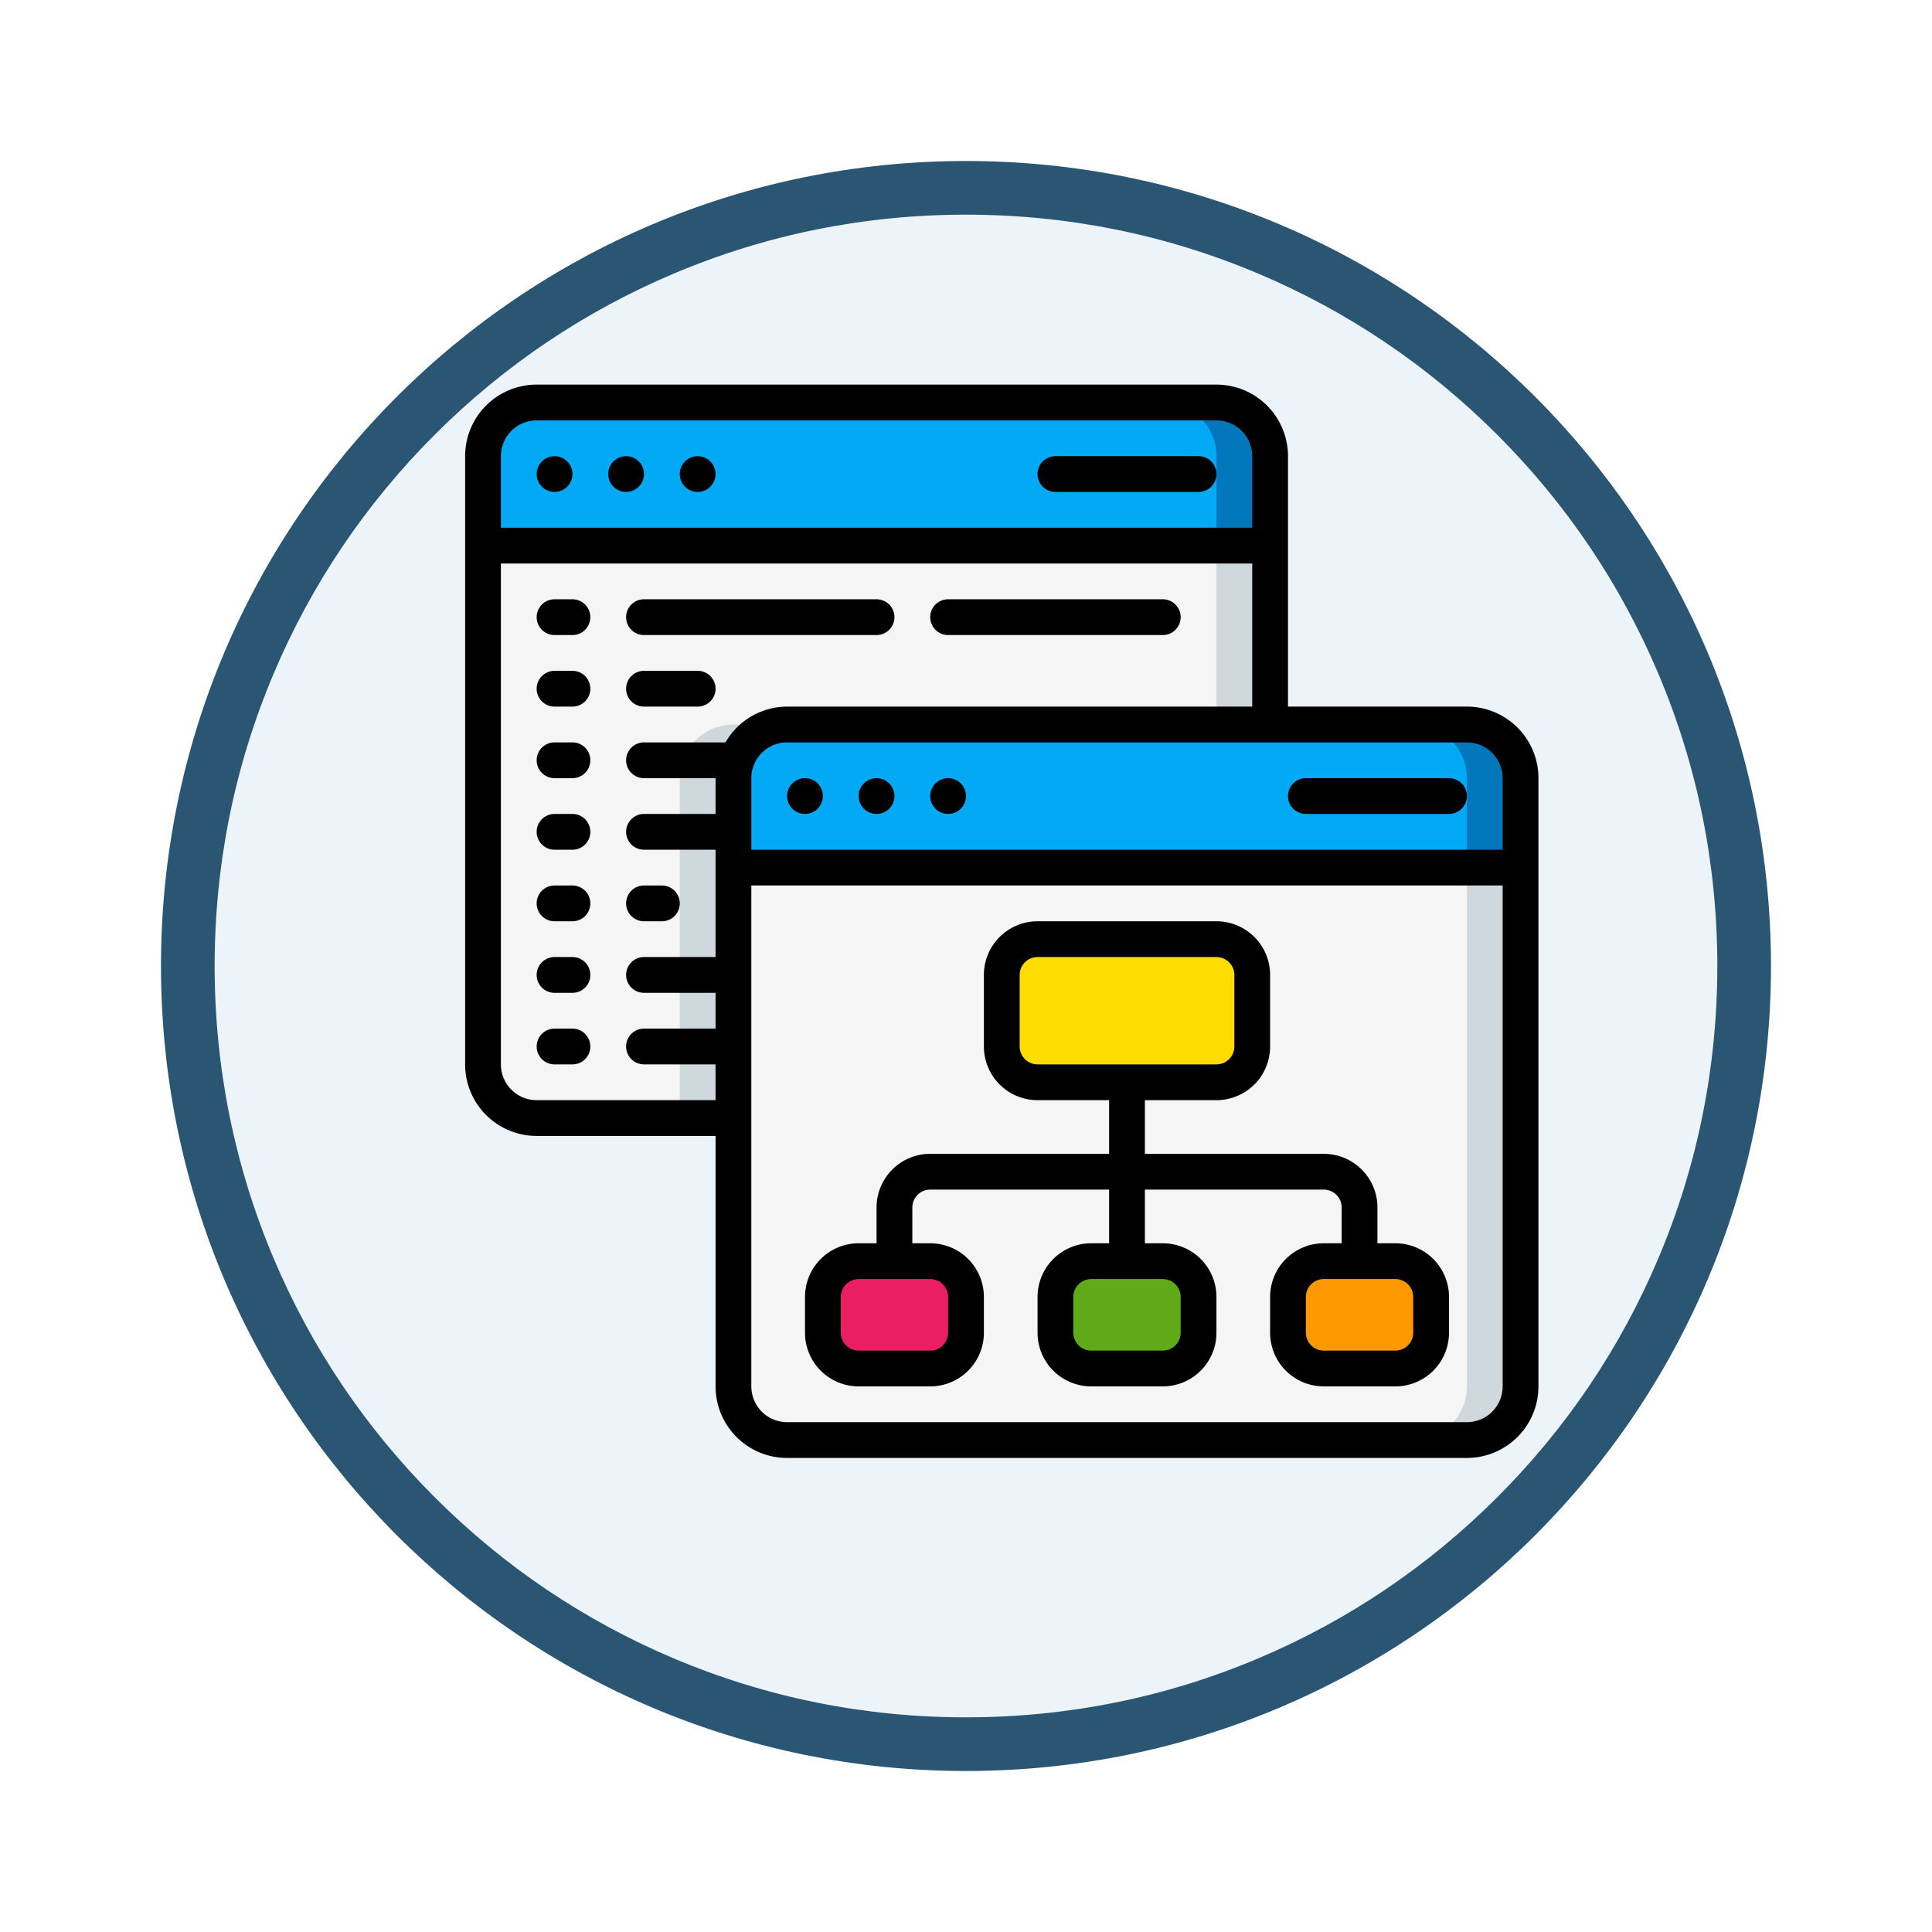<svg xmlns="http://www.w3.org/2000/svg" xmlns:xlink="http://www.w3.org/1999/xlink" width="108" height="108" viewBox="0 0 108 108">
  <defs>
    <filter id="Path_904820" x="0" y="0" width="108" height="108" filterUnits="userSpaceOnUse">
      <feOffset dy="3" input="SourceAlpha"/>
      <feGaussianBlur stdDeviation="3" result="blur"/>
      <feFlood flood-opacity="0.161"/>
      <feComposite operator="in" in2="blur"/>
      <feComposite in="SourceGraphic"/>
    </filter>
  </defs>
  <g id="Icono" transform="translate(-615.101 -5000)">
    <g transform="matrix(1, 0, 0, 1, 615.1, 5000)" filter="url(#Path_904820)">
      <g id="Path_904820-2" data-name="Path 904820" transform="translate(9 6)" fill="#ecf4fa">
        <path d="M 45 88.5 C 39.127 88.5 33.43 87.35 28.068 85.082 C 22.889 82.891 18.236 79.755 14.241 75.759 C 10.245 71.764 7.109 67.111 4.918 61.932 C 2.65 56.57 1.5 50.873 1.5 45 C 1.5 39.127 2.65 33.43 4.918 28.068 C 7.109 22.889 10.245 18.236 14.241 14.241 C 18.236 10.245 22.889 7.109 28.068 4.918 C 33.43 2.65 39.127 1.5 45 1.5 C 50.873 1.5 56.57 2.65 61.932 4.918 C 67.111 7.109 71.764 10.245 75.759 14.241 C 79.755 18.236 82.891 22.889 85.082 28.068 C 87.35 33.43 88.5 39.127 88.5 45 C 88.5 50.873 87.35 56.57 85.082 61.932 C 82.891 67.111 79.755 71.764 75.759 75.759 C 71.764 79.755 67.111 82.891 61.932 85.082 C 56.57 87.35 50.873 88.5 45 88.5 Z" stroke="none"/>
        <path d="M 45 3 C 39.329 3 33.829 4.11 28.653 6.299 C 23.652 8.415 19.16 11.443 15.302 15.302 C 11.443 19.16 8.415 23.652 6.299 28.653 C 4.11 33.829 3 39.329 3 45 C 3 50.671 4.11 56.171 6.299 61.347 C 8.415 66.348 11.443 70.84 15.302 74.698 C 19.16 78.557 23.652 81.585 28.653 83.701 C 33.829 85.89 39.329 87 45 87 C 50.671 87 56.171 85.89 61.347 83.701 C 66.348 81.585 70.84 78.557 74.698 74.698 C 78.557 70.84 81.585 66.348 83.701 61.347 C 85.89 56.171 87 50.671 87 45 C 87 39.329 85.89 33.829 83.701 28.653 C 81.585 23.652 78.557 19.16 74.698 15.302 C 70.84 11.443 66.348 8.415 61.347 6.299 C 56.171 4.11 50.671 3 45 3 M 45 0 C 69.853 0 90 20.147 90 45 C 90 69.853 69.853 90 45 90 C 20.147 90 0 69.853 0 45 C 0 20.147 20.147 0 45 0 Z" stroke="none" fill="#2a5673"/>
      </g>
    </g>
    <g id="Page-1" transform="translate(641.101 5021.5)">
      <g id="_067---Algorithm" data-name="067---Algorithm">
        <path id="Path" d="M59,27V56a3,3,0,0,1-3,3H18a3,3,0,0,1-3-3V27Z" fill="#f5f5f5" fill-rule="evenodd"/>
        <path id="Path-2" data-name="Path" d="M56,27V56a3,3,0,0,1-3,3h3a3,3,0,0,0,3-3V27Z" fill="#cfd8dc" fill-rule="evenodd"/>
        <path id="Path-3" data-name="Path" d="M59,22v5H15V22a3,3,0,0,1,3-3H56A3,3,0,0,1,59,22Z" fill="#02a9f4" fill-rule="evenodd"/>
        <path id="Path-4" data-name="Path" d="M56,19H53a3,3,0,0,1,3,3v5h3V22A3,3,0,0,0,56,19Z" fill="#0377bc" fill-rule="evenodd"/>
        <path id="Path-5" data-name="Path" d="M45,9V19H18a3,3,0,0,0-3,3V41H4a3,3,0,0,1-3-3V9Z" fill="#f5f5f5" fill-rule="evenodd"/>
        <path id="Path-6" data-name="Path" d="M12,22V41h3V22a3,3,0,0,1,3-3H15A3,3,0,0,0,12,22Z" fill="#cfd8dc" fill-rule="evenodd"/>
        <path id="Rectangle" d="M42,9h3V19H42Z" fill="#cfd8dc" fill-rule="evenodd"/>
        <path id="Path-7" data-name="Path" d="M45,4V9H1V4A3,3,0,0,1,4,1H42A3,3,0,0,1,45,4Z" fill="#02a9f4" fill-rule="evenodd"/>
        <path id="Path-8" data-name="Path" d="M42,1H39a3,3,0,0,1,3,3V9h3V4A3,3,0,0,0,42,1Z" fill="#0377bc" fill-rule="evenodd"/>
        <rect id="Rectangle-2" data-name="Rectangle" width="14" height="8" rx="2" transform="translate(30 31)" fill="#ffdc00"/>
        <rect id="Rectangle-3" data-name="Rectangle" width="8" height="6" rx="2" transform="translate(20 49)" fill="#e91e63"/>
        <rect id="Rectangle-4" data-name="Rectangle" width="8" height="6" rx="2" transform="translate(33 49)" fill="#60a917"/>
        <rect id="Rectangle-5" data-name="Rectangle" width="8" height="6" rx="2" transform="translate(46 49)" fill="#ff9801"/>
        <g id="Group_1145356" data-name="Group 1145356">
          <path id="Shape" d="M56,18H46V4a4,4,0,0,0-4-4H4A4,4,0,0,0,0,4V38a4,4,0,0,0,4,4H14V56a4,4,0,0,0,4,4H56a4,4,0,0,0,4-4V22A4,4,0,0,0,56,18Zm2,4v4H16V22a2,2,0,0,1,2-2H56A2,2,0,0,1,58,22ZM4,2H42a2,2,0,0,1,2,2V8H2V4A2,2,0,0,1,4,2ZM4,40a2,2,0,0,1-2-2V10H44v8H18a3.987,3.987,0,0,0-3.444,2H10a1,1,0,0,0,0,2h4v2H10a1,1,0,0,0,0,2h4v6H10a1,1,0,0,0,0,2h4v2H10a1,1,0,0,0,0,2h4v2ZM56,58H18a2,2,0,0,1-2-2V28H58V56A2,2,0,0,1,56,58Z"/>
          <path id="Path-9" data-name="Path" d="M47,24h8a1,1,0,0,0,0-2H47a1,1,0,0,0,0,2Z" fill-rule="evenodd"/>
          <circle id="Oval" cx="1" cy="1" r="1" transform="translate(18 22)"/>
          <circle id="Oval-2" data-name="Oval" cx="1" cy="1" r="1" transform="translate(22 22)"/>
          <circle id="Oval-3" data-name="Oval" cx="1" cy="1" r="1" transform="translate(26 22)"/>
          <path id="Path-10" data-name="Path" d="M33,6h8a1,1,0,0,0,0-2H33a1,1,0,0,0,0,2Z" fill-rule="evenodd"/>
          <circle id="Oval-4" data-name="Oval" cx="1" cy="1" r="1" transform="translate(4 4)"/>
          <circle id="Oval-5" data-name="Oval" cx="1" cy="1" r="1" transform="translate(8 4)"/>
          <circle id="Oval-6" data-name="Oval" cx="1" cy="1" r="1" transform="translate(12 4)"/>
          <path id="Path-11" data-name="Path" d="M6,12H5a1,1,0,0,0,0,2H6a1,1,0,0,0,0-2Z" fill-rule="evenodd"/>
          <path id="Path-12" data-name="Path" d="M10,14H23a1,1,0,0,0,0-2H10a1,1,0,0,0,0,2Z" fill-rule="evenodd"/>
          <path id="Path-13" data-name="Path" d="M10,18h3a1,1,0,0,0,0-2H10a1,1,0,0,0,0,2Z" fill-rule="evenodd"/>
          <path id="Path-14" data-name="Path" d="M10,30h1a1,1,0,0,0,0-2H10a1,1,0,0,0,0,2Z" fill-rule="evenodd"/>
          <path id="Path-15" data-name="Path" d="M6,16H5a1,1,0,0,0,0,2H6a1,1,0,0,0,0-2Z" fill-rule="evenodd"/>
          <path id="Path-16" data-name="Path" d="M6,20H5a1,1,0,0,0,0,2H6a1,1,0,0,0,0-2Z" fill-rule="evenodd"/>
          <path id="Path-17" data-name="Path" d="M6,24H5a1,1,0,0,0,0,2H6a1,1,0,0,0,0-2Z" fill-rule="evenodd"/>
          <path id="Path-18" data-name="Path" d="M6,28H5a1,1,0,0,0,0,2H6a1,1,0,0,0,0-2Z" fill-rule="evenodd"/>
          <path id="Path-19" data-name="Path" d="M6,32H5a1,1,0,0,0,0,2H6a1,1,0,0,0,0-2Z" fill-rule="evenodd"/>
          <path id="Path-20" data-name="Path" d="M6,36H5a1,1,0,0,0,0,2H6a1,1,0,0,0,0-2Z" fill-rule="evenodd"/>
          <path id="Path-21" data-name="Path" d="M27,14H39a1,1,0,0,0,0-2H27a1,1,0,0,0,0,2Z" fill-rule="evenodd"/>
          <path id="Shape-2" data-name="Shape" d="M52,48H51V46a3,3,0,0,0-3-3H38V40h4a3,3,0,0,0,3-3V33a3,3,0,0,0-3-3H32a3,3,0,0,0-3,3v4a3,3,0,0,0,3,3h4v3H26a3,3,0,0,0-3,3v2H22a3,3,0,0,0-3,3v2a3,3,0,0,0,3,3h4a3,3,0,0,0,3-3V51a3,3,0,0,0-3-3H25V46a1,1,0,0,1,1-1H36v3H35a3,3,0,0,0-3,3v2a3,3,0,0,0,3,3h4a3,3,0,0,0,3-3V51a3,3,0,0,0-3-3H38V45H48a1,1,0,0,1,1,1v2H48a3,3,0,0,0-3,3v2a3,3,0,0,0,3,3h4a3,3,0,0,0,3-3V51A3,3,0,0,0,52,48ZM31,37V33a1,1,0,0,1,1-1H42a1,1,0,0,1,1,1v4a1,1,0,0,1-1,1H32A1,1,0,0,1,31,37ZM27,51v2a1,1,0,0,1-1,1H22a1,1,0,0,1-1-1V51a1,1,0,0,1,1-1h4A1,1,0,0,1,27,51Zm13,0v2a1,1,0,0,1-1,1H35a1,1,0,0,1-1-1V51a1,1,0,0,1,1-1h4A1,1,0,0,1,40,51Zm13,2a1,1,0,0,1-1,1H48a1,1,0,0,1-1-1V51a1,1,0,0,1,1-1h4a1,1,0,0,1,1,1Z"/>
        </g>
      </g>
    </g>
  </g>
</svg>
